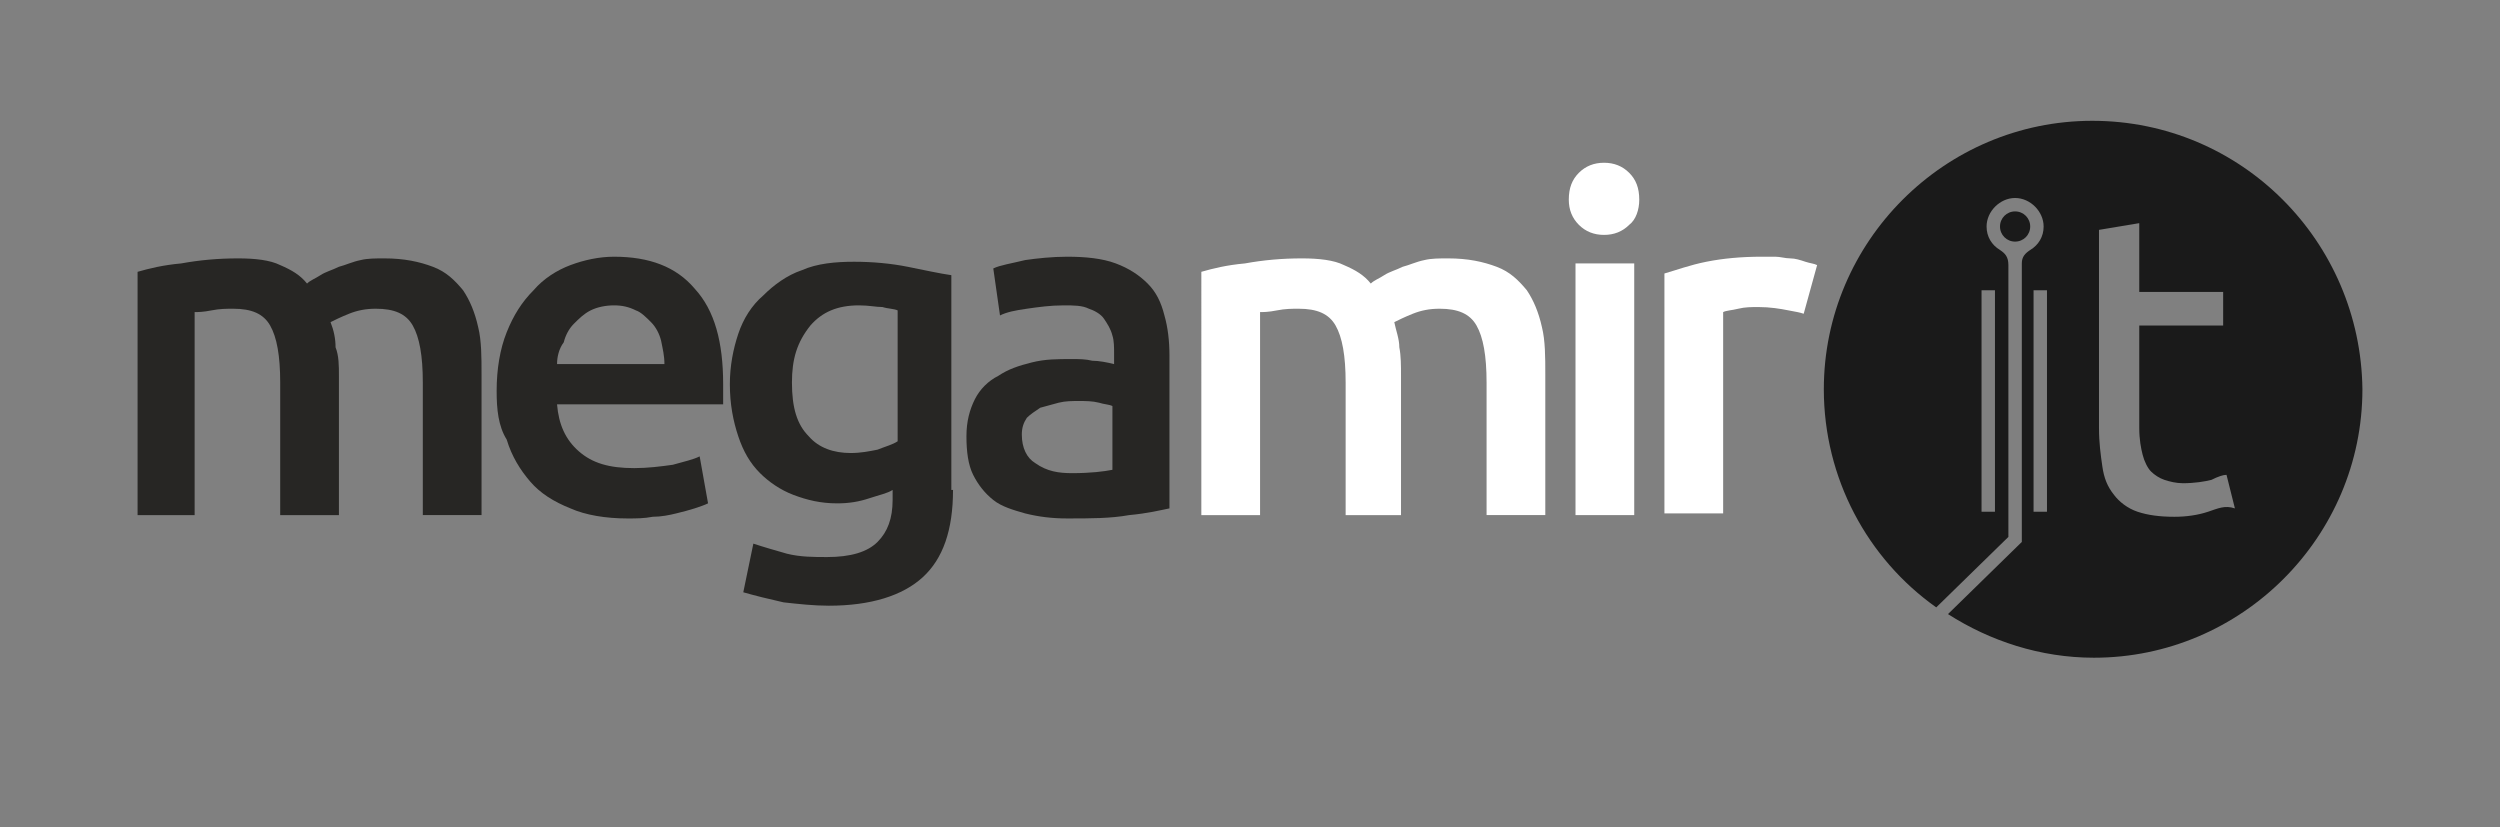 <?xml version="1.0" encoding="utf-8"?>
<!-- Generator: Adobe Illustrator 21.1.0, SVG Export Plug-In . SVG Version: 6.00 Build 0)  -->
<svg version="1.1" id="Слой_1" xmlns="http://www.w3.org/2000/svg" xmlns:xlink="http://www.w3.org/1999/xlink" x="0px" y="0px"
	 viewBox="0 0 149 49.3" style="enable-background:new 0 0 149 49.3;" xml:space="preserve">
<rect x="0" y="0" width="149" height="49.3" fill="#808080" stroke="none"/>
<style type="text/css">
	.st0{fill:#272624;}
	.st1{fill:#FFFFFF;}
	.st2{fill:#1A1A1A;}
</style>
<path class="st0" d="M16.7,22.8c0-1.6-0.2-2.7-0.6-3.4s-1.1-1-2.2-1c-0.4,0-0.8,0-1.3,0.1s-0.8,0.1-1,0.1v12.1H8.2V16.2
	c0.7-0.2,1.5-0.4,2.6-0.5c1.1-0.2,2.2-0.3,3.4-0.3c1,0,1.9,0.1,2.5,0.4c0.7,0.3,1.2,0.6,1.6,1.1c0.2-0.2,0.5-0.3,0.8-0.5
	s0.7-0.3,1.1-0.5c0.4-0.1,0.8-0.3,1.3-0.4c0.4-0.1,0.9-0.1,1.4-0.1c1.2,0,2.1,0.2,2.9,0.5c0.8,0.3,1.3,0.8,1.8,1.4
	c0.4,0.6,0.7,1.3,0.9,2.2c0.2,0.8,0.2,1.8,0.2,2.8v8.4h-3.5v-7.9c0-1.6-0.2-2.7-0.6-3.4s-1.1-1-2.2-1c-0.6,0-1.1,0.1-1.6,0.3
	s-0.9,0.4-1.1,0.5c0.2,0.5,0.3,1,0.3,1.5c0.2,0.5,0.2,1.1,0.2,1.7v8.3h-3.5V22.8z"/>
<path class="st0" d="M29.6,23.3c0-1.3,0.2-2.5,0.6-3.5c0.4-1,0.9-1.8,1.6-2.5c0.6-0.7,1.4-1.2,2.2-1.5c0.8-0.3,1.7-0.5,2.6-0.5
	c2.1,0,3.7,0.6,4.8,1.9c1.2,1.3,1.7,3.2,1.7,5.7c0,0.2,0,0.4,0,0.6c0,0.2,0,0.5,0,0.6h-9.9c0.1,1.2,0.5,2.1,1.3,2.8
	c0.8,0.7,1.8,1,3.3,1c0.8,0,1.6-0.1,2.3-0.2c0.7-0.2,1.2-0.3,1.6-0.5l0.5,2.8c-0.2,0.1-0.5,0.2-0.8,0.3c-0.3,0.1-0.7,0.2-1.1,0.3
	c-0.4,0.1-0.9,0.2-1.4,0.2c-0.5,0.1-1,0.1-1.5,0.1c-1.3,0-2.5-0.2-3.4-0.6c-1-0.4-1.8-0.9-2.4-1.6c-0.6-0.7-1.1-1.5-1.4-2.5
	C29.7,25.4,29.6,24.4,29.6,23.3z M39.6,21.7c0-0.5-0.1-0.9-0.2-1.4c-0.1-0.4-0.3-0.8-0.6-1.1s-0.6-0.6-0.9-0.7
	c-0.4-0.2-0.8-0.3-1.3-0.3s-1,0.1-1.4,0.3s-0.7,0.5-1,0.8s-0.5,0.7-0.6,1.1c-0.3,0.4-0.4,0.9-0.4,1.3H39.6z"/>
<path class="st0" d="M56.8,29.2c0,2.4-0.6,4.1-1.8,5.2c-1.2,1.1-3.1,1.7-5.6,1.7c-0.9,0-1.8-0.1-2.7-0.2c-0.9-0.2-1.7-0.4-2.4-0.6
	l0.6-2.9c0.6,0.2,1.3,0.4,2,0.6c0.8,0.2,1.6,0.2,2.4,0.2c1.4,0,2.4-0.3,3-0.9c0.6-0.6,0.9-1.4,0.9-2.5v-0.6
	c-0.3,0.2-0.8,0.3-1.4,0.5c-0.6,0.2-1.2,0.3-1.9,0.3c-1,0-1.8-0.2-2.6-0.5s-1.5-0.8-2-1.3c-0.6-0.6-1-1.3-1.3-2.2
	c-0.3-0.9-0.5-1.9-0.5-3.1c0-1.1,0.2-2.1,0.5-3s0.8-1.7,1.5-2.3c0.6-0.6,1.4-1.2,2.3-1.5c0.9-0.4,2-0.5,3.1-0.5s2.2,0.1,3.2,0.3
	c1,0.2,1.9,0.4,2.6,0.5v12.8H56.8z M47.2,22.8c0,1.5,0.3,2.5,1,3.2c0.6,0.7,1.5,1,2.5,1c0.6,0,1.1-0.1,1.6-0.2
	c0.5-0.2,0.9-0.3,1.2-0.5v-7.8c-0.2-0.1-0.6-0.1-0.9-0.2c-0.4,0-0.8-0.1-1.4-0.1c-1.3,0-2.2,0.4-2.9,1.2
	C47.5,20.4,47.2,21.4,47.2,22.8z"/>
<path class="st0" d="M63.6,15.3c1.1,0,2.1,0.1,2.9,0.4c0.8,0.3,1.4,0.7,1.9,1.2s0.8,1.1,1,1.9c0.2,0.7,0.3,1.5,0.3,2.4v9.1
	c-0.5,0.1-1.3,0.3-2.4,0.4c-1.1,0.2-2.3,0.2-3.7,0.2c-0.9,0-1.7-0.1-2.5-0.3c-0.7-0.2-1.4-0.4-1.9-0.8s-0.9-0.9-1.2-1.5
	s-0.4-1.4-0.4-2.3s0.2-1.6,0.5-2.2c0.3-0.6,0.8-1.1,1.4-1.4c0.6-0.4,1.2-0.6,2-0.8s1.5-0.2,2.4-0.2c0.4,0,0.8,0,1.2,0.1
	c0.4,0,0.9,0.1,1.3,0.2v-0.6c0-0.4,0-0.8-0.1-1.1c-0.1-0.4-0.3-0.7-0.5-1s-0.6-0.5-0.9-0.6c-0.4-0.2-0.9-0.2-1.5-0.2
	c-0.8,0-1.5,0.1-2.2,0.2c-0.7,0.1-1.2,0.2-1.6,0.4L59.2,16c0.4-0.2,1.1-0.3,1.9-0.5C61.8,15.4,62.7,15.3,63.6,15.3z M63.9,28.2
	c1.1,0,1.9-0.1,2.4-0.2v-3.8c-0.2-0.1-0.5-0.1-0.8-0.2c-0.4-0.1-0.8-0.1-1.2-0.1c-0.4,0-0.8,0-1.2,0.1c-0.4,0.1-0.7,0.2-1.1,0.3
	c-0.3,0.2-0.6,0.4-0.8,0.6c-0.2,0.3-0.3,0.6-0.3,1c0,0.8,0.3,1.4,0.8,1.7C62.4,28.1,63.1,28.2,63.9,28.2z"/>
<g>
	<path class="st1" d="M80.2,22.8c0-1.6-0.2-2.7-0.6-3.4s-1.1-1-2.2-1c-0.4,0-0.8,0-1.3,0.1s-0.8,0.1-1,0.1v12.1h-3.5V16.2
		c0.7-0.2,1.5-0.4,2.6-0.5c1.1-0.2,2.2-0.3,3.4-0.3c1,0,1.9,0.1,2.5,0.4c0.7,0.3,1.2,0.6,1.6,1.1c0.2-0.2,0.5-0.3,0.8-0.5
		s0.7-0.3,1.1-0.5c0.4-0.1,0.8-0.3,1.3-0.4c0.4-0.1,0.9-0.1,1.4-0.1c1.2,0,2.1,0.2,2.9,0.5c0.8,0.3,1.3,0.8,1.8,1.4
		c0.4,0.6,0.7,1.3,0.9,2.2c0.2,0.8,0.2,1.8,0.2,2.8v8.4h-3.5v-7.9c0-1.6-0.2-2.7-0.6-3.4s-1.1-1-2.2-1c-0.6,0-1.1,0.1-1.6,0.3
		s-0.9,0.4-1.1,0.5c0.1,0.5,0.3,1,0.3,1.5c0.1,0.5,0.1,1.1,0.1,1.7v8.3h-3.3V22.8z"/>
	<path class="st1" d="M97.7,11.9c0,0.6-0.2,1.2-0.6,1.5c-0.4,0.4-0.9,0.6-1.5,0.6s-1.1-0.2-1.5-0.6c-0.4-0.4-0.6-0.9-0.6-1.5
		c0-0.7,0.2-1.2,0.6-1.6c0.4-0.4,0.9-0.6,1.5-0.6s1.1,0.2,1.5,0.6C97.5,10.7,97.7,11.2,97.7,11.9z"/>
	<rect x="93.9" y="15.7" class="st1" width="3.5" height="15"/>
	<path class="st1" d="M107.5,18.7c-0.3-0.1-0.4-0.1-0.9-0.2c-0.5-0.1-1.1-0.2-1.8-0.2c-0.4,0-0.8,0-1.2,0.1
		c-0.4,0.1-0.7,0.1-0.9,0.2v12h-3.5V16.3c0.7-0.2,1.5-0.5,2.5-0.7s2.1-0.3,3.3-0.3c0.2,0,0.5,0,0.8,0s0.6,0.1,0.9,0.1
		s0.6,0.1,0.9,0.2c0.3,0.1,0.5,0.1,0.7,0.2L107.5,18.7z"/>
</g>
<g>
	<path class="st2" d="M121,13.5c0-0.5-0.4-0.9-0.9-0.9s-0.9,0.4-0.9,0.9s0.4,0.9,0.9,0.9C120.6,14.4,121,14,121,13.5z"/>
	<path class="st2" d="M124.7,7.2c-8.8,0-16,7.2-16,16c0,5.3,2.6,10.1,6.7,13l4.3-4.2v-1.5V17.3v-1.5l0,0c0-0.5-0.2-0.7-0.5-0.9
		c-0.5-0.3-0.8-0.8-0.8-1.4c0-0.9,0.8-1.7,1.7-1.7c0.9,0,1.7,0.8,1.7,1.7c0,0.6-0.3,1.1-0.8,1.4l0,0c-0.3,0.2-0.5,0.4-0.5,0.8v1.6
		v13.2v1.8l0,0l-4.4,4.3c2.5,1.6,5.5,2.6,8.7,2.6c8.8,0,16-7.2,16-16C140.7,14.4,133.6,7.2,124.7,7.2z M118.9,17.3v13.2h-0.8V17.3
		H118.9z M121.9,30.5h-0.7V17.3h0.8v13.2H121.9z M131.6,30.5c-0.6,0.2-1.3,0.3-2,0.3c-0.9,0-1.6-0.1-2.2-0.3c-0.6-0.2-1.1-0.6-1.4-1
		c-0.4-0.5-0.6-1-0.7-1.7c-0.1-0.7-0.2-1.4-0.2-2.3V13.7l2.4-0.4v4.1h5v2h-5v6.1c0,0.7,0.1,1.2,0.2,1.6c0.1,0.4,0.3,0.8,0.5,1
		s0.5,0.4,0.8,0.5s0.7,0.2,1.1,0.2c0.7,0,1.3-0.1,1.7-0.2c0.4-0.2,0.7-0.3,0.9-0.3l0.5,2C132.6,30.1,132.2,30.3,131.6,30.5z"/>
</g>
</svg>
